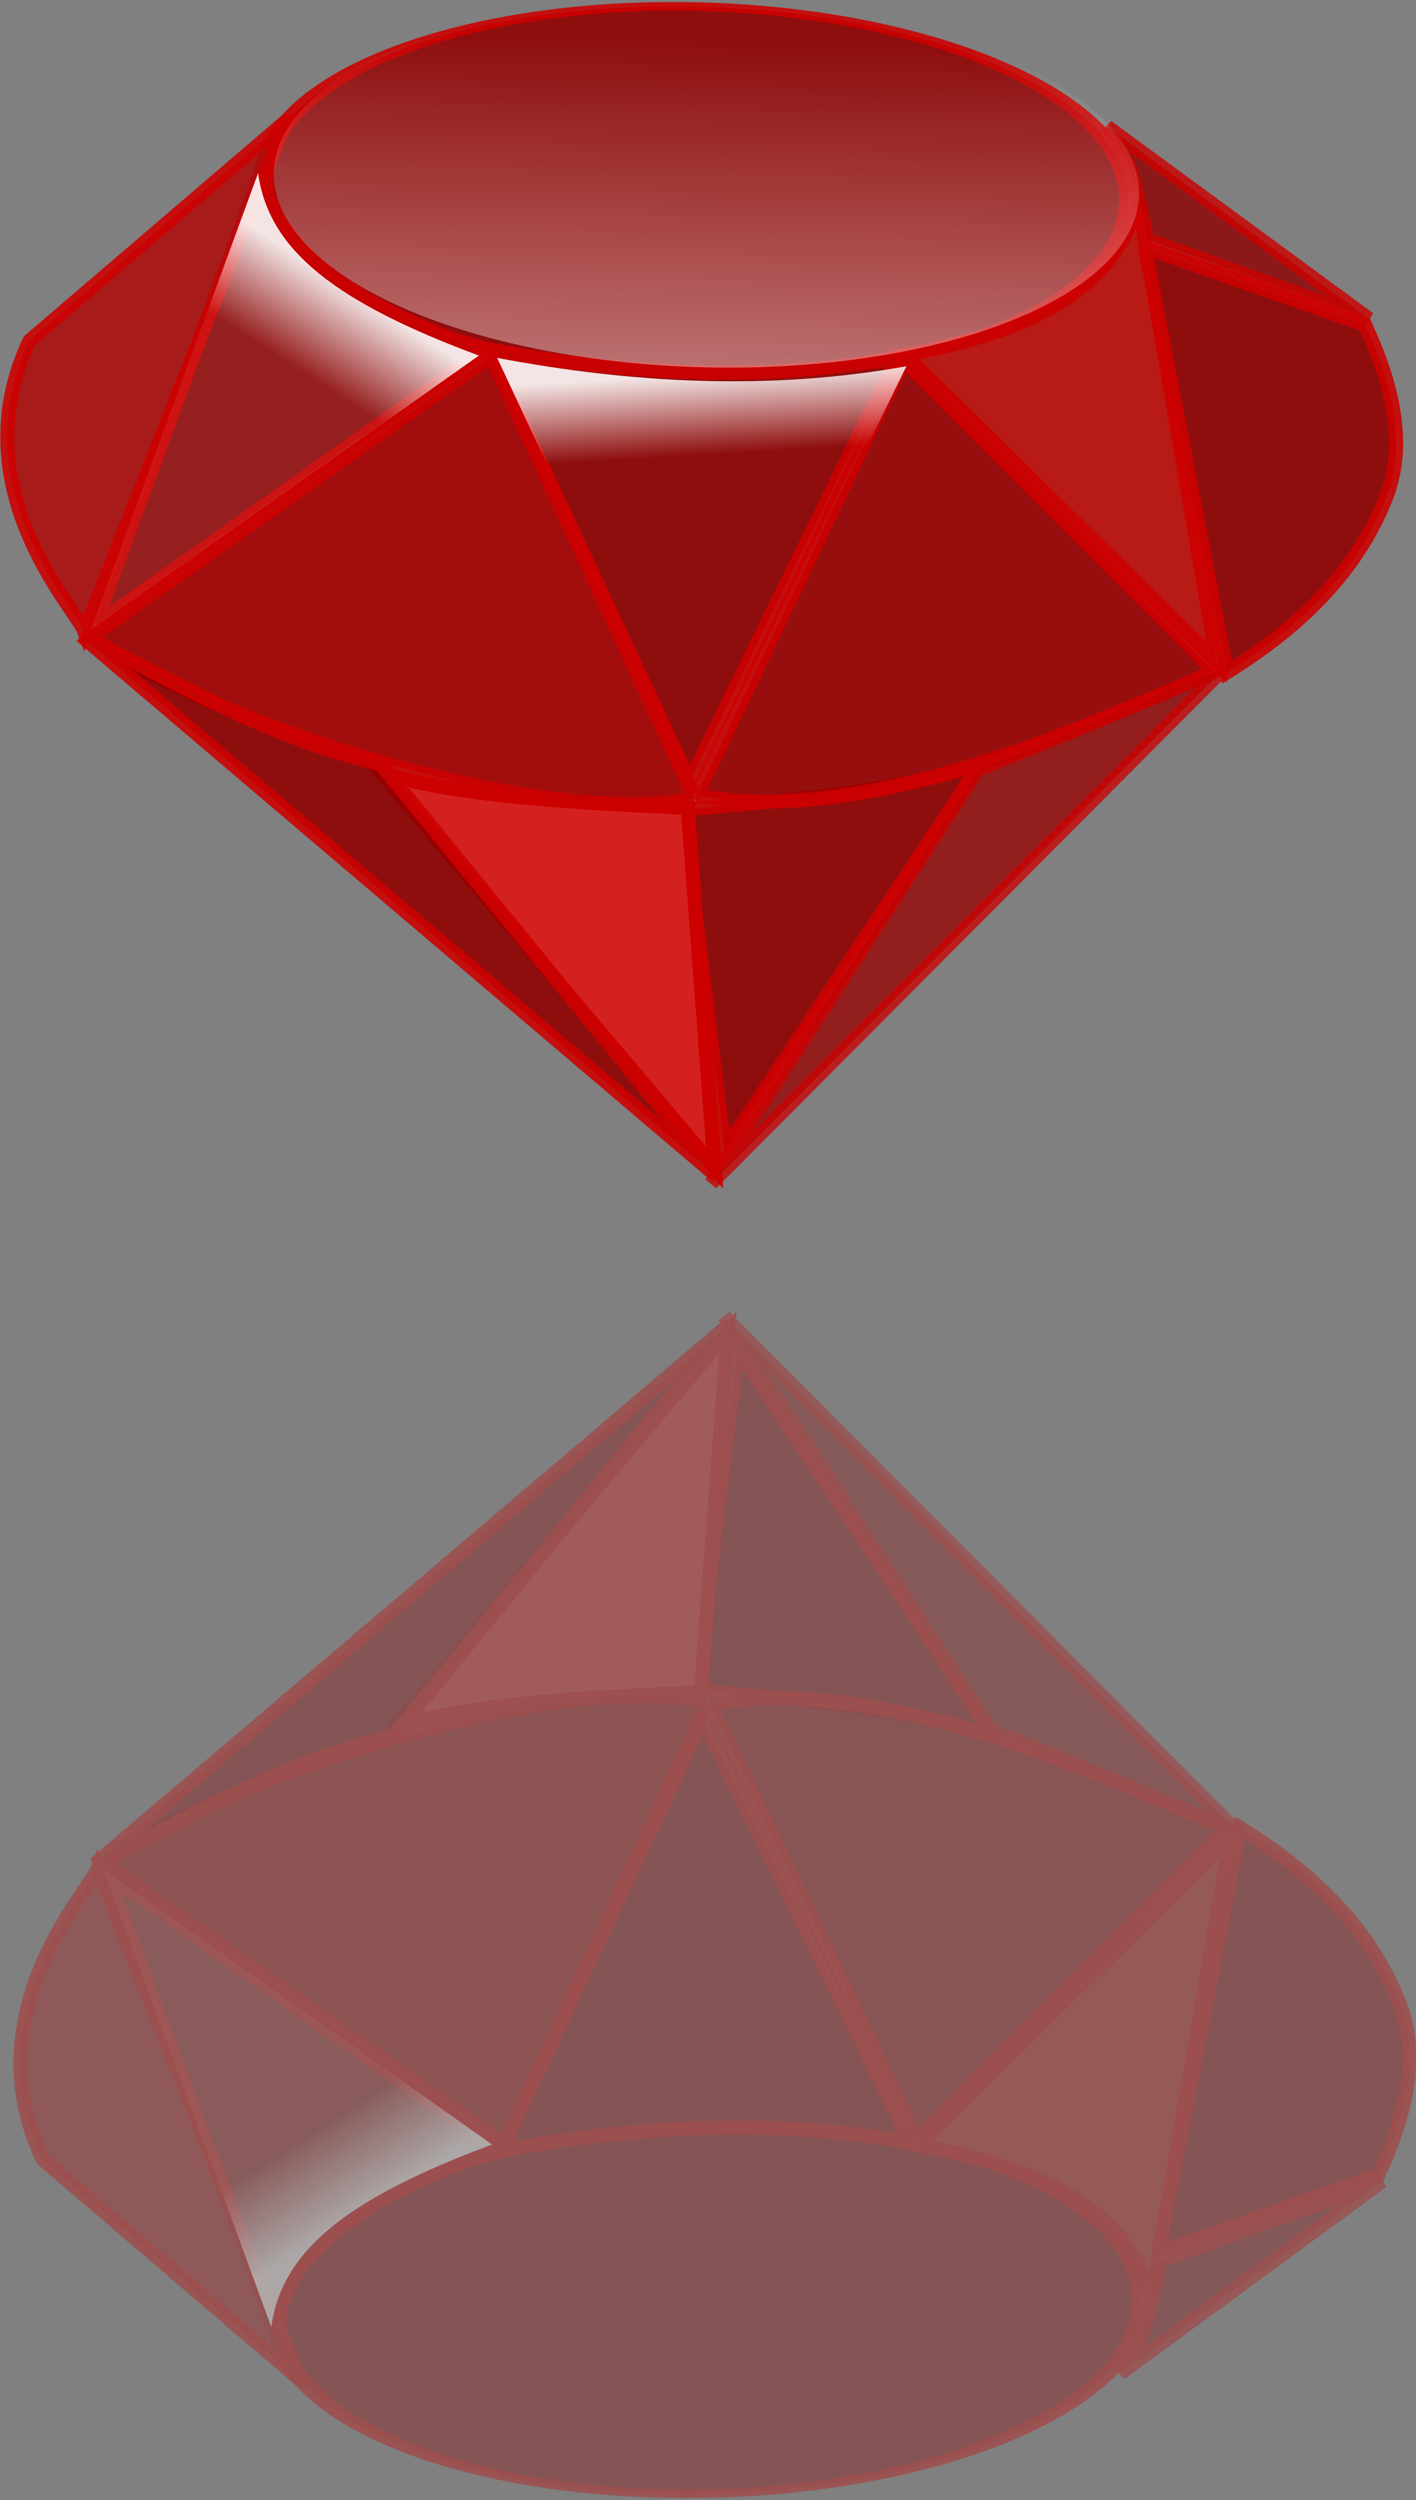 <?xml version="1.0" encoding="utf8" standalone="no"?>
<svg viewBox="0 0 100.844 178.017" xmlns="http://www.w3.org/2000/svg" xmlns:xlink="http://www.w3.org/1999/xlink">
<rect x="0" y="0" width="100.844" height="178.017" fill="#808080" stroke="none"/>
<defs>
<linearGradient gradientUnits="userSpaceOnUse" id="linearGradient3954" x1="326.545" x2="322.857" y1="679.505" y2="685.219">
<stop offset="0" stop-color="#fff"/>
<stop offset="1" stop-color="#fff" stop-opacity=".078"/>
</linearGradient>
<linearGradient id="linearGradient3858">
<stop offset="0" stop-color="#fff"/>
<stop offset="1" stop-color="#fff" stop-opacity="0"/>
</linearGradient>
<linearGradient gradientUnits="userSpaceOnUse" id="linearGradient3952" x1="351.12" x2="351.472" xlink:href="#linearGradient3858" y1="686.205" y2="691.931"/>
<linearGradient gradientUnits="userSpaceOnUse" id="linearGradient3950" x1="123.52" x2="87.291" xlink:href="#linearGradient3858" y1="518.382" y2="508.312"/>
</defs>
<g transform="matrix(1,.001,-.001,1,-301.878,-659.81)">
<path d="m124.249,512.688a21.213,21.466 0 1,1 -42.426,0 21.213,21.466 0 1,1 42.426,0z" fill="#8f0000" opacity=".892" stroke="#cd0000" transform="matrix(.385,.603,-1.384,.132,1022.047,543.208)"/>
<path d="m337.304,684.338 14.41,30.738 14.736-30.172c-9.656,1.753-19.491,1.252-29.146-.566z" fill="#8f0000" fill-rule="evenodd" opacity=".892" stroke="#cd0000"/>
<path d="m351.209,717.097 3.03,24.244 18.183-27.527c-5.749,1.976-13.495,2.62-21.213,3.283z" fill="#8f0000" fill-rule="evenodd" opacity=".892" stroke="#cd0000"/>
<path d="m351.574,716.986 1.937,25.604-23.765-28.076c5.82,1.755 14.09,2.104 21.828,2.472z" fill="#d52020" fill-rule="evenodd" stroke="#cd0000"/>
<path d="m352.219,716.087 14.708-30.978 22.162,22.139c-7.291,2.987-24.295,11.287-36.871,8.839z" fill="#900" fill-rule="evenodd" opacity=".892" stroke="#cd0000"/>
<path d="m367.021,684.699c10.714-1.957 14.915-5.523 16.607-10.804l5.625,32.679-22.232-21.875z" fill="#be0e09" fill-rule="evenodd" opacity=".892" stroke="#cd0000"/>
<path d="m384.521,677.199 15.268,5.357c1.122,2.493 3.329,7.57 1.518,12.232-2.086,5.368-6.229,9.331-11.339,12.5l-5.893-30.357" fill="#8f0000" fill-rule="evenodd" opacity=".892" stroke="#cd0000"/>
<path d="m381.396,668.449c1.494,1.976 2.074,3.927 2.857,8.036l15.804,5.625-18.661-13.661z" fill="#8f0000" fill-rule="evenodd" opacity=".802" stroke="#cd0000"/>
<path d="m352.064,716.315-14.53-31.514-28.412,19.996c4.846,4.448 30.366,13.966 42.942,11.517z" fill="#a60000" fill-rule="evenodd" opacity=".892" stroke="#cd0000"/>
<path d="m336.963,684.474c-10.214-3.781-14.985-7.485-15.738-12.978l-11.887,32.526 27.624-19.548z" fill="#8f0000" fill-rule="evenodd" opacity=".892" stroke="#cd0000"/>
<path d="m322.878,668.136-18.214,15.625c-4.965,10.529 3.355,19.115 3.929,20.71l14.286-36.335z" fill="#ad0f0f" fill-rule="evenodd" opacity=".892" stroke="#cd0000"/>
<path d="m308.376,704.778 45.253,38.404-23.929-29.286c-8.243-1.904-14.479-5.816-21.324-9.118z" fill="#8f0000" fill-rule="evenodd" opacity=".892" stroke="#cd0000"/>
<path d="m389.785,706.993-36.513,36.724 18.929-29.464c6.287-2.469 11.951-4.955 17.585-7.26z" fill="#900" fill-rule="evenodd" opacity=".767" stroke="#cd0000"/>
<path d="m124.249,512.688a21.213,21.466 0 1,1 -42.426,0 21.213,21.466 0 1,1 42.426,0z" fill="url(#linearGradient3950)" opacity=".405" transform="matrix(.385,.603,-1.384,.132,1022.75,542.724)"/>
<path d="m337.97,684.955 14.41,30.738 14.736-30.172c-9.656,1.753-19.491,1.252-29.146-.566z" fill="url(#linearGradient3952)" fill-rule="evenodd" opacity=".892"/>
<path d="m336.669,684.792c-10.214-3.781-14.985-7.485-15.738-12.978l-11.887,32.526 27.624-19.548z" fill="url(#linearGradient3954)" fill-rule="evenodd" opacity=".892"/>
</g>
<g opacity=".384" transform="matrix(1,-.001,-.001,-1,-300.939,837.827)">
<path d="m124.249,512.688a21.213,21.466 0 1,1 -42.426,0 21.213,21.466 0 1,1 42.426,0z" fill="#8f0000" opacity=".892" stroke="#cd0000" transform="matrix(.385,.603,-1.384,.132,1022.047,543.208)"/>
<path d="m337.304,684.338 14.41,30.738 14.736-30.172c-9.656,1.753-19.491,1.252-29.146-.566z" fill="#8f0000" fill-rule="evenodd" opacity=".892" stroke="#cd0000"/>
<path d="m351.209,717.097 3.03,24.244 18.183-27.527c-5.749,1.976-13.495,2.62-21.213,3.283z" fill="#8f0000" fill-rule="evenodd" opacity=".892" stroke="#cd0000"/>
<path d="m351.574,716.986 1.937,25.604-23.765-28.076c5.82,1.755 14.09,2.104 21.828,2.472z" fill="#d52020" fill-rule="evenodd" stroke="#cd0000"/>
<path d="m352.219,716.087 14.708-30.978 22.162,22.139c-7.291,2.987-24.295,11.287-36.871,8.839z" fill="#900" fill-rule="evenodd" opacity=".892" stroke="#cd0000"/>
<path d="m367.021,684.699c10.714-1.957 14.915-5.523 16.607-10.804l5.625,32.679-22.232-21.875z" fill="#be0e09" fill-rule="evenodd" opacity=".892" stroke="#cd0000"/>
<path d="m384.521,677.199 15.268,5.357c1.122,2.493 3.329,7.57 1.518,12.232-2.086,5.368-6.229,9.331-11.339,12.5l-5.893-30.357" fill="#8f0000" fill-rule="evenodd" opacity=".892" stroke="#cd0000"/>
<path d="m381.396,668.449c1.494,1.976 2.074,3.927 2.857,8.036l15.804,5.625-18.661-13.661z" fill="#8f0000" fill-rule="evenodd" opacity=".802" stroke="#cd0000"/>
<path d="m352.064,716.315-14.53-31.514-28.412,19.996c4.846,4.448 30.366,13.966 42.942,11.517z" fill="#a60000" fill-rule="evenodd" opacity=".892" stroke="#cd0000"/>
<path d="m336.963,684.474c-10.214-3.781-14.985-7.485-15.738-12.978l-11.887,32.526 27.624-19.548z" fill="#8f0000" fill-rule="evenodd" opacity=".892" stroke="#cd0000"/>
<path d="m322.878,668.136-18.214,15.625c-4.965,10.529 3.355,19.115 3.929,20.71l14.286-36.335z" fill="#ad0f0f" fill-rule="evenodd" opacity=".892" stroke="#cd0000"/>
<path d="m308.376,704.778 45.253,38.404-23.929-29.286c-8.243-1.904-14.479-5.816-21.324-9.118z" fill="#8f0000" fill-rule="evenodd" opacity=".892" stroke="#cd0000"/>
<path d="m389.785,706.993-36.513,36.724 18.929-29.464c6.287-2.469 11.951-4.955 17.585-7.26z" fill="#900" fill-rule="evenodd" opacity=".767" stroke="#cd0000"/>
<path d="m124.249,512.688a21.213,21.466 0 1,1 -42.426,0 21.213,21.466 0 1,1 42.426,0z" fill="url(#linearGradient3950)" opacity=".405" transform="matrix(.385,.603,-1.384,.132,1022.75,542.724)"/>
<path d="m337.97,684.955 14.41,30.738 14.736-30.172c-9.656,1.753-19.491,1.252-29.146-.566z" fill="url(#linearGradient3952)" fill-rule="evenodd" opacity=".892"/>
<path d="m336.669,684.792c-10.214-3.781-14.985-7.485-15.738-12.978l-11.887,32.526 27.624-19.548z" fill="url(#linearGradient3954)" fill-rule="evenodd" opacity=".892"/>
</g>
</svg>
